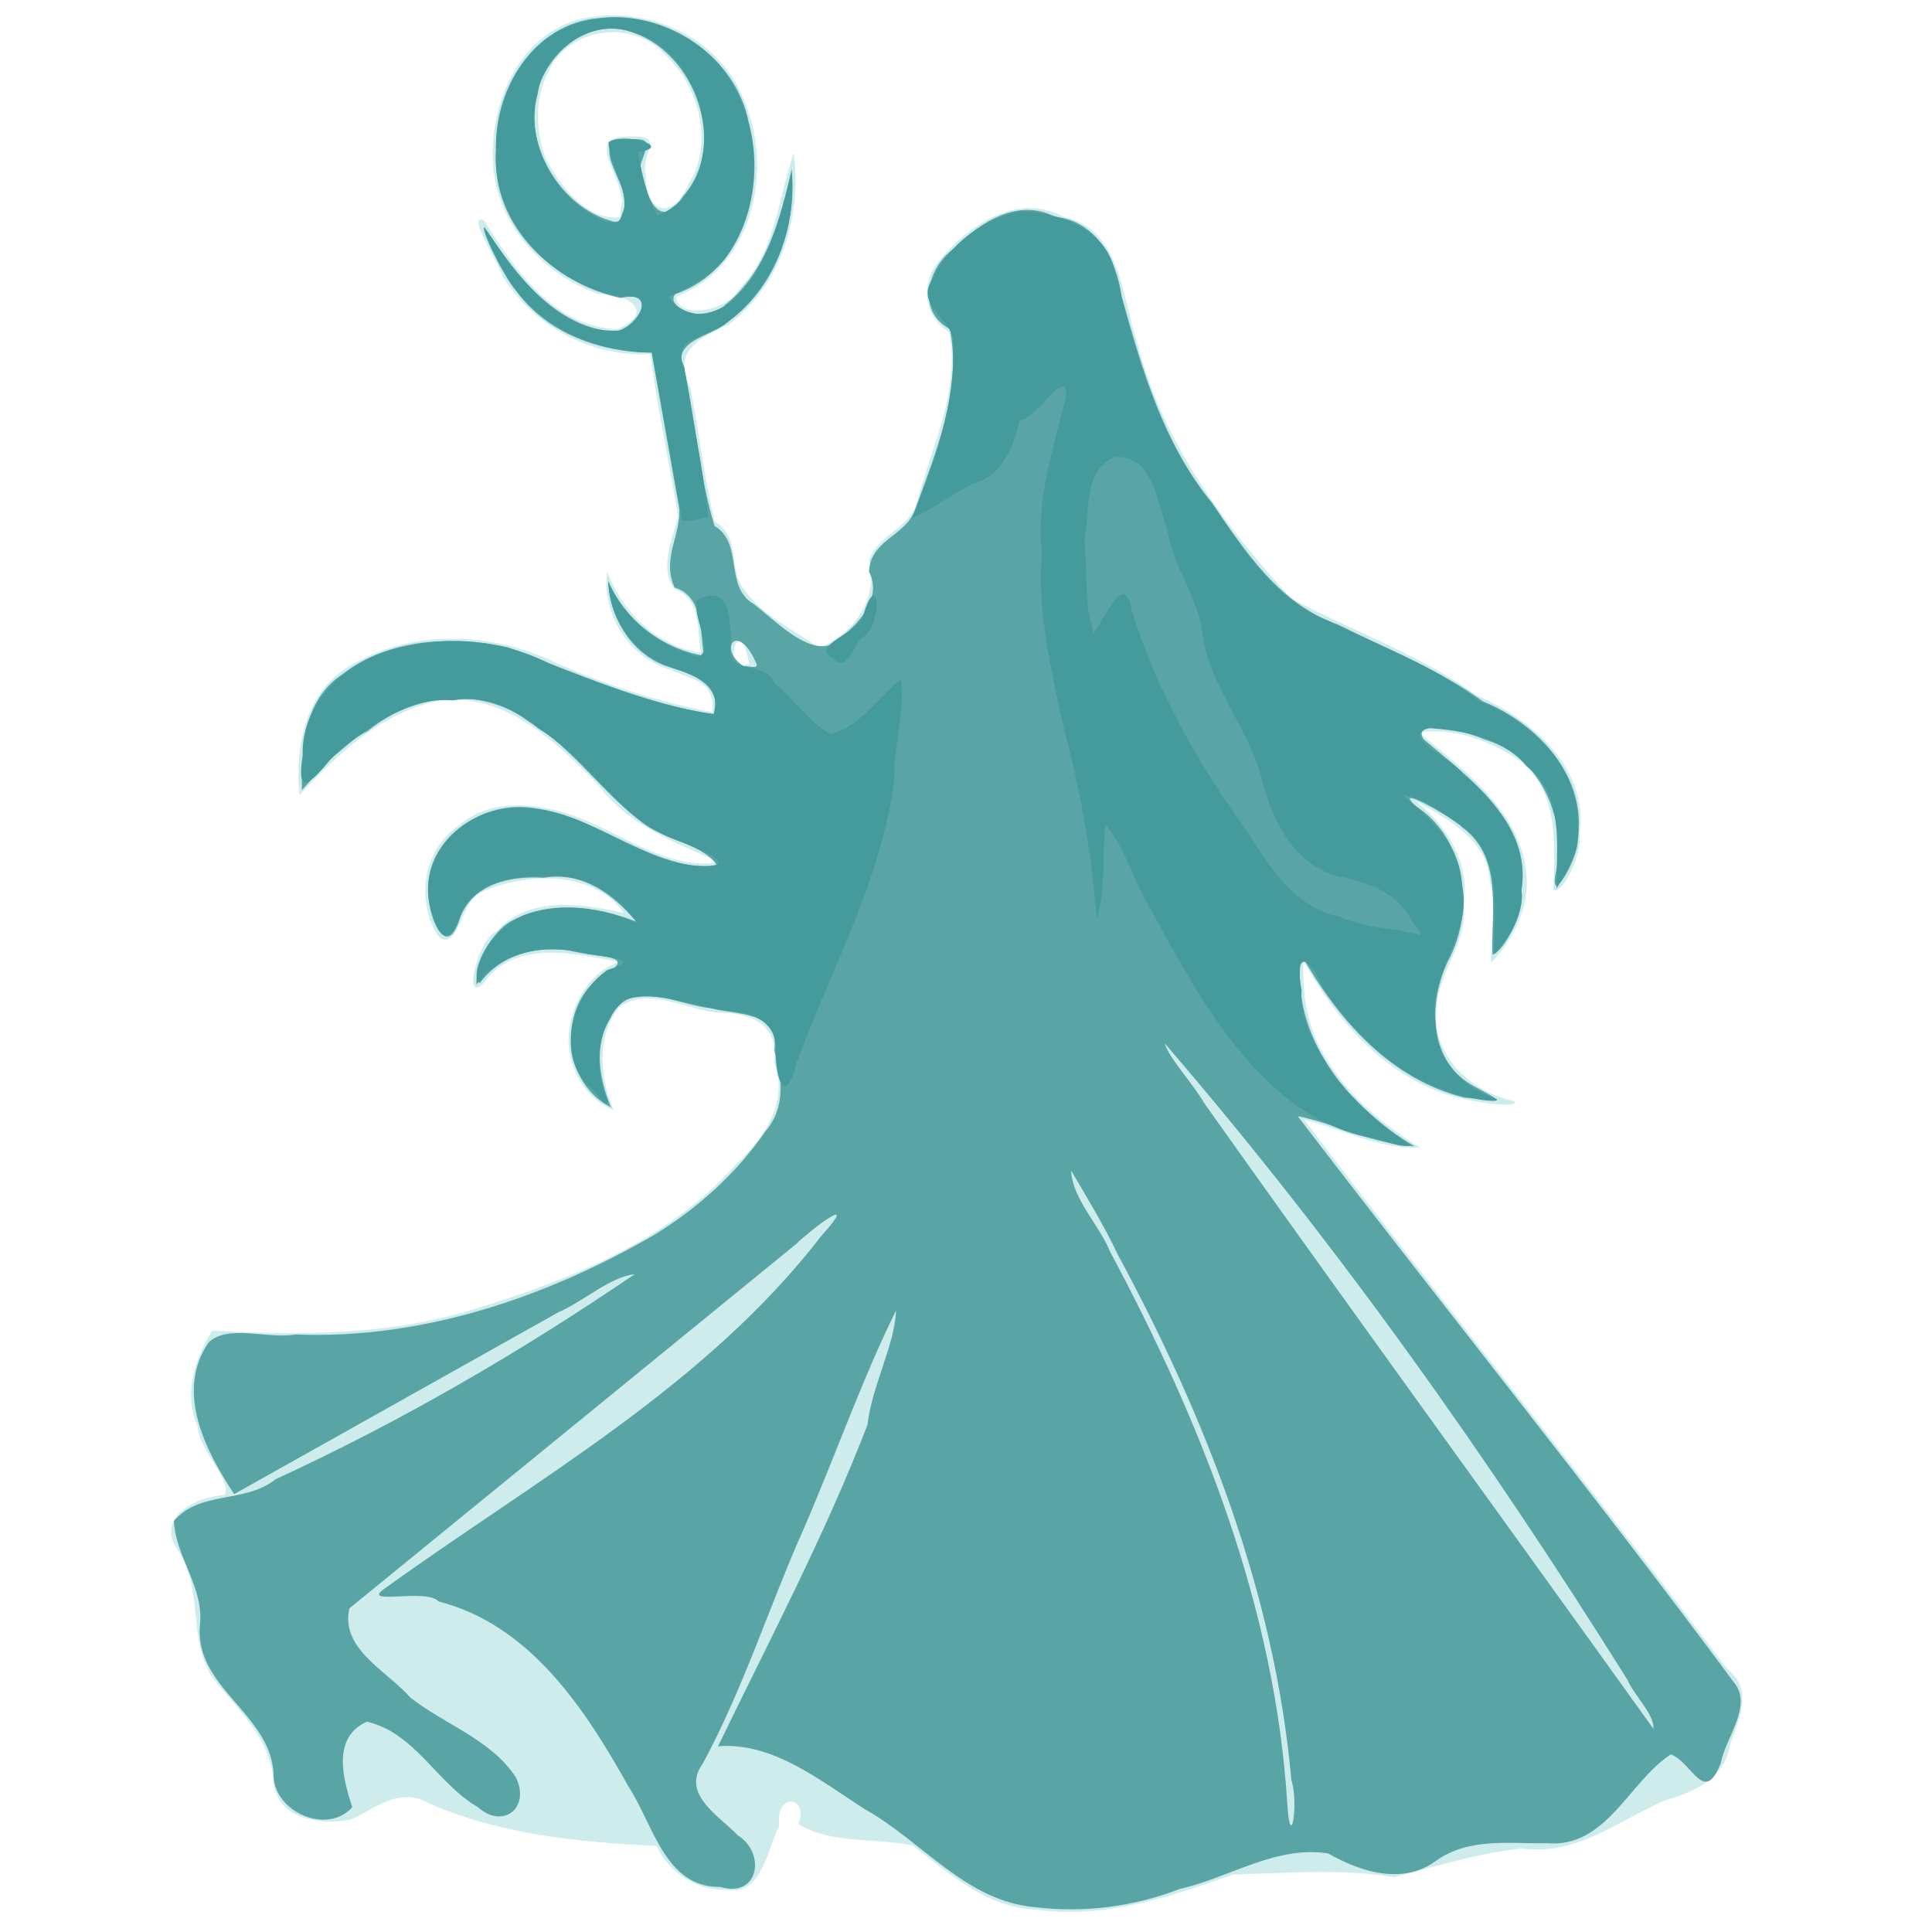 <?xml version="1.0" encoding="UTF-8" standalone="no"?>
<!-- Created with Inkscape (http://www.inkscape.org/) -->

<svg
   xmlns:dc="http://purl.org/dc/elements/1.1/"
   xmlns:cc="http://creativecommons.org/ns#"
   xmlns:rdf="http://www.w3.org/1999/02/22-rdf-syntax-ns#"
   xmlns:svg="http://www.w3.org/2000/svg"
   xmlns="http://www.w3.org/2000/svg"
   xmlns:sodipodi="http://sodipodi.sourceforge.net/DTD/sodipodi-0.dtd"
   xmlns:inkscape="http://www.inkscape.org/namespaces/inkscape"
   version="1.1"
   id="svg1575"
   width="600"
   height="600"
   viewBox="0 0 600 600"
   sodipodi:docname="athena.svg"
   inkscape:version="0.92.2 5c3e80d, 2017-08-06">
  <defs
     id="defs1579" />
  <sodipodi:namedview
     pagecolor="#ffffff"
     bordercolor="#666666"
     borderopacity="1"
     objecttolerance="10"
     gridtolerance="10"
     guidetolerance="10"
     inkscape:pageopacity="0"
     inkscape:pageshadow="2"
     inkscape:window-width="1440"
     inkscape:window-height="855"
     id="namedview1577"
     showgrid="false"
     inkscape:zoom="1"
     inkscape:cx="203.38174"
     inkscape:cy="307.80786"
     inkscape:window-x="0"
     inkscape:window-y="1"
     inkscape:window-maximized="1"
     inkscape:current-layer="g1603" />
  <g
     id="g1603"
     style="display:inline">
    <path
       style="fill:#cfecec;fill-opacity:1"
       d="m 322,593.064 c -15.41,-0.507 -26.952,-11.041 -38.5,-19.902 -11.637,-2.473 -25.413,-0.372 -35.539,-6.709 3.373,-8.82 -7.326,-9.896 -5.961,0.613 -3.837,7.321 -5.238,21.806 -16.548,19.819 -9.211,0.298 -17.676,-5.37 -21.552,-13.634 -25.025,-1.165 -50.468,-3.643 -73.4,-14.473 -8.692,-2.714 -14.822,3.588 -22,6.438 -9.628,1.596 -22.636,-0.278 -23.626,-12.296 -0.946,-13.299 -11.195,-22.098 -18.809,-31.81 -7.921,-12.125 -2.685,-27.605 -10.848,-39.783 -7.127,-9.905 5.727,-16.723 14.404,-16.975 3.047,-4.03 -8.037,-14.053 -8.274,-21.499 -4.483,-10.036 -0.856,-20.766 4.576,-29.636 27.528,1.569 55.468,1.542 82.027,-6.861 29.519,-9.103 60.064,-21.283 80.884,-45.096 8.714,-7.704 16.101,-19.486 11.619,-31.269 1.406,-11.387 -6.346,-15.273 -16.462,-15.45 -10.47,-0.417 -22.838,-8.938 -32.019,-1.409 -6.92,9.394 -5.596,21.943 -1.369,31.597 -9.786,-3.79 -15.747,-15.436 -13.587,-26.231 1.326,-8.248 7.237,-17.512 15.483,-19.69 -14.089,-2.802 -32.511,-7.151 -42.38,6.531 -6.667,6.689 -1.53,-14.126 4.098,-16.052 9.834,-11.241 26.889,-8.674 39.553,-5.725 -9.303,-13.38 -30.521,-12.713 -44.334,-6.459 -6.1,2.123 -7.121,18.947 -13.362,13.714 -7.071,-11.571 -4.679,-27.123 6.821,-34.788 9.339,-7.931 23.233,-6.723 34.103,-3.096 15.472,5.09 29.233,17.357 46.5,14.931 -13.699,-6.243 -28.367,-11.375 -37.573,-24.009 C 172.733,230.359 156.354,214.628 135.932,217.668 118.32,221.44 104.88,234.075 93,246.946 c -1.509,-15.262 1.879,-32.88 16.605,-40.675 19.478,-11.385 44.807,-9.795 64.564,0.267 15.109,6.553 30.922,11.584 47.11,14.605 0.689,-9.623 -5.435,-9.676 -13.049,-13.157 -12.953,-3.724 -21.435,-17.436 -19.661,-30.486 4.644,12.715 15.793,23.296 29.069,25.197 -1.167,-7.041 0.17,-16.831 -8.148,-19.671 -4.924,-6.794 -0.686,-15.557 1.131,-22.536 C 207.874,143.649 204.151,126.894 202,110 c -18.35,0.916 -36.419,-8.705 -45.904,-24.294 -1.528,-4.451 -11.428,-19.56 -5.758,-17.299 9.401,15.248 21.645,33.114 41.362,33.824 11.951,-5.213 3.842,-10.927 -5.601,-10.841 -18.06,-6.263 -32.838,-22.748 -33.077,-42.466 -0.418,-17.482 8.125,-37.282 26.139,-42.756 20.253,-5.307 44.028,4.591 51.829,24.791 9.398,21.59 2.907,52.182 -20.94,61.111 0.074,6.998 15.706,4.975 19.446,-2.26 11.286,-11.366 12.109,-27.964 16.988,-42.309 2.579,19.757 -3.786,41.035 -20.154,53.261 -9.193,4.319 -17.706,8.181 -11.923,19.665 2.702,13.737 4.245,28.333 7.574,41.559 8.371,4.94 3.903,14.888 9.242,21.252 5.724,8.179 15.244,12.094 23.015,17.974 10.841,-4.142 18.792,-15.519 15.642,-27.284 3.234,-8.628 13.969,-10.024 15.347,-19.886 4.781,-16.434 12.824,-33.365 9.643,-50.761 -7.78,-4.974 -9.219,-14.622 -3.537,-21.896 9.093,-11.084 24.26,-22.001 38.901,-14.063 18.305,3.894 18.128,25.603 23.21,39.943 7.765,30.185 26.783,56.043 47.607,78.636 19.133,10.145 40.026,17.432 57.563,30.066 17.119,7.296 34.973,22.642 31.885,43.096 1.24,5.355 -5.245,19.021 -8.09,17.316 0.367,-14.12 1.931,-30.466 -10.568,-40.23 -8.911,-5.985 -20.24,-10.383 -31.202,-8.649 15.185,12.593 34.52,26.572 33.48,48.58 -0.635,8.43 -5.348,17.262 -11.046,22.92 -0.382,-6.873 2.153,-16.83 -0.354,-24.917 -0.391,-13.189 -13.125,-19.699 -23.22,-25.451 9.862,7.762 17.221,19.431 15,32.4 1.577,11.763 -8.083,20.864 -8.462,32.615 -1.195,14.599 11.043,25.627 24.462,28.384 0.988,2.633 -15.318,-0.214 -20.779,-1.998 -20.211,-6.474 -34.857,-23.467 -44.911,-41.532 -0.485,11.226 1.418,21.833 7.703,31.304 6.926,11.115 17.337,19.718 28.475,26.541 -11.628,0.948 -25.087,-5.998 -35.988,-8.669 43.04,57.039 88.236,112.859 131.014,170.234 8.494,6.493 4.48,15.16 1.377,23.454 -1.471,10.747 -10.883,15.048 -20.203,17.728 -14.475,6.274 -27.961,17.52 -44.759,14.908 -13.442,1.629 -26.651,5.594 -39.417,8.963 -16.415,-2.71 -33.482,-1.255 -49.967,-0.805 -19.722,6.866 -39.845,13.871 -61.044,10.906 z M 232.663,206.229 c -2.791,-16.979 -9.245,2.613 0,0 z M 192.829,64.624 c 2.651,-7.089 -11.517,-21.227 0.563,-22.16 14.922,-1.013 5.178,4.408 7.147,11.978 0.018,12.196 8.561,13.904 13.238,2.779 8.051,-12.409 3.419,-30.308 -7.046,-40.062 -9.942,-11.311 -29.93,-8.956 -36.374,5.016 -4.376,7.93 -4.1,19.208 -0.699,27.39 4.397,8.363 12.531,18.85 22.843,17.934 l 0.174,-1.522 0.155,-1.354 z"
       id="path1617"
       inkscape:connector-curvature="0" />
    <path
       style="fill:#59a5a6;fill-opacity:1"
       d="m 321.5,592.306 c -21.524,-1.85 -35.067,-20.447 -52.912,-30.442 -13.849,-8.868 -28.546,-20.896 -45.589,-19.549 15.967,-33.013 33.236,-65.647 46.399,-99.808 1.315,-11.928 8.538,-24.996 8.87,-35.496 -10.505,21.182 -18.945,45.401 -28.656,67.75 -10.75,24.133 -18.793,49.708 -31.325,72.891 -6.92,9.433 4.922,16.182 10.787,22.28 8.892,5.529 6.649,19.639 -5.398,16.068 -17.129,0.271 -20.844,-19.511 -28.467,-31.124 -13.487,-24.136 -30.517,-50.23 -58.985,-57.525 -3.863,-4.349 -25.304,1.683 -16.331,-4.334 47.043,-33.849 99.379,-62.698 135.331,-109.378 11.907,-13.209 -2.31,-2.7 -8.096,2.798 -46.21,37.689 -92.42,75.378 -138.63,113.066 -2.864,12.668 11.791,19.479 18.95,27.688 10.781,8.47 25.12,13.041 32.797,24.821 4.551,9.442 -4.07,16.256 -11.9,9.165 -12.599,-7.259 -19.474,-23.126 -34.453,-26.49 -10.832,4.981 -7.412,17.579 -4.496,26.57 -7.876,8.852 -24.965,1.256 -24.439,-10.666 C 83.725,532.055 60.552,524.157 62.07,504.885 63.527,493.091 54.5,483.592 54,472.349 c 7.982,-9.493 22.192,-5.371 31.596,-12.967 38.944,-17.91 76.062,-39.527 111.472,-63.647 -7.419,0.711 -15.8,8.403 -23.585,11.766 -33.584,18.837 -67.169,37.675 -100.753,56.512 -8.9,-13.431 -18.397,-31.779 -7.987,-47.049 5.869,-5.833 18.464,-1.009 27.052,-2.534 38.985,1.602 77.54,-11.382 110.974,-30.685 13.62,-8.202 25.911,-19.312 34.874,-32.305 6.39,-7.549 5.305,-16.248 2.823,-25.162 1.794,-12.449 -11.475,-10.928 -19.822,-13.187 -10.269,-0.978 -25.298,-9.786 -31.11,3.19 -5.247,8.572 -3.433,18.735 0.203,27.619 -14.862,-7.515 -16.624,-29.601 -4.06,-40.075 14.356,-7.659 0.294,-6.199 -9.068,-8.681 -10.435,-1.452 -21.099,1.389 -27.622,10.202 -3.522,-3.128 3.076,-14.727 8.514,-18.521 11.92,-7.517 27.353,-5.586 40,-0.653 -7.175,-8.604 -16.797,-15.619 -28.637,-13.561 -10.287,-0.72 -22.089,1.901 -26.039,12.542 -4.343,14.201 -10.386,-1.668 -9.805,-9.153 -0.251,-16.32 17.695,-27.764 33.084,-25 20.046,2.674 35.935,19.156 56.897,18.276 -3.696,-6.677 -15.523,-8.259 -22.373,-12.96 -13.125,-9.312 -22.276,-23.881 -36.476,-32.281 -14.805,-11.161 -35.988,-8.551 -49.876,2.944 -8.437,4.257 -14.25,11.61 -20.53,18.41 -0.049,-13.07 0.448,-28.08 12.626,-36.011 14.178,-11.091 34.432,-12.124 51.432,-8.334 21.113,7.999 41.922,17.34 64.37,20.939 1.591,-10.622 -8.508,-12.865 -16.375,-15.527 -10.37,-4.428 -16.3,-14.92 -16.882,-25.957 5.179,12.331 17.076,21.045 29.739,23.178 -1.388,-7.359 -0.034,-18.369 -9.155,-21.207 -4.083,-8.905 1.971,-16.238 1.443,-24.484 -2.856,-16.162 -5.712,-32.325 -8.568,-48.487 -16.13,-0.138 -32.371,-5.875 -42.154,-19.257 -3.773,-4.221 -11.947,-21.029 -9.575,-19.501 9.515,14.554 21.439,30.514 40.111,32.435 7.078,-1.379 14.207,-13.327 1.994,-10.628 -20.727,-4.443 -40.268,-22.625 -38.649,-45.098 -1.188,-19.172 11.521,-40.293 32.065,-41.844 20.585,-2.511 42.433,11.718 46.413,32.649 5.367,19.931 -1.686,45.897 -22.907,53.097 -3.631,4.617 11.625,9.545 15.351,3.494 13.023,-10.308 17.294,-26.874 20.853,-42.347 1.665,18.279 -5.285,37.458 -20.717,48.137 -5.878,4.454 -17.389,5.343 -12.34,15.378 3.298,15.637 4.449,32.365 9.083,47.323 9.216,5.518 2.773,18.783 12.274,24.323 6.437,4.973 15.779,14.735 23.311,12.77 7.383,-4.58 17.094,-13.725 12.402,-22.852 0.344,-9.794 11.241,-11.137 14.183,-19.016 6.444,-17.882 14.724,-37.129 10.933,-56.387 -10.7,-5.501 -6.845,-19.638 1.608,-25.225 7.714,-8.086 19.829,-15.523 30.982,-9.636 12.808,1.315 19.135,13.198 20.764,24.761 6.333,22.615 12.928,45.63 28.094,64.135 10.315,15.204 21.124,31.605 39.352,37.885 15.149,7.595 31.013,13.76 44.759,23.728 17.219,6.994 32.527,23.518 29.387,43.261 0.256,5.676 -9.713,22.566 -6.455,8.372 2.672,-16.479 -5.641,-34.956 -22.539,-39.815 -4.68,-2.318 -22.916,-6.751 -18.865,-0.078 14.189,12.079 33.761,25.829 30.406,46.994 1.366,6.746 -6.135,19.653 -9,19.894 -0.436,-13.657 3.291,-30.296 -9.43,-39.543 -2.448,-2.698 -21.968,-13.815 -14.531,-6.686 15.688,10.037 18.747,32.431 10.191,48.152 -6.05,12.524 -6.252,30.401 6.994,38.377 11.225,6.261 10.692,5.186 -1.989,4.122 -23.066,-5.712 -39.393,-24.429 -50.617,-44.371 -3.54,25.286 14.552,47.346 35.214,59.5 -12.499,-0.499 -24.944,-7.169 -36.309,-9.356 44.889,58.774 91.39,116.346 135.41,175.762 6.111,7.245 -2.526,17.168 -4.055,25.201 -5.154,13.19 -8.802,-0.259 -15.476,-2.772 -13.111,8.53 -19.994,29.196 -38.512,27.597 -11.91,0.214 -24.337,-1.861 -34.612,5.6 -10.262,7.401 -23.242,3.318 -33.278,-2.408 -16.116,-2.619 -30.718,7.548 -46.115,11.006 -14.246,5.528 -29.714,7.478 -44.885,5.677 z m 79.518,-39.805 c -5.204,-57.705 -26.622,-112.415 -53.957,-163.034 -4.237,-8.955 -9.418,-17.394 -14.402,-25.941 0.336,8.774 8.68,16.792 12.136,25.271 28.394,53.119 51.19,110.566 54.978,171.249 0.996,15.937 3.621,-0.002 1.287,-7.175 z M 505.471,521.781 C 462.227,452.639 414.967,385.807 361.686,324 c 1.399,4.718 8.847,12.507 12.275,18.561 46.16,65.009 93.058,129.5 139.503,194.309 0.414,-4.381 -6.021,-10.385 -7.993,-15.088 z M 234.957,206.25 c -5.719,-13.756 -12.417,-4.785 -3.902,0.75 0.857,-0.428 4.52,0.957 3.902,-0.75 z M 193.375,65.886 c 3.772,-6.693 -9.069,-18.524 -1.898,-22.314 12.737,-1.39 9.368,0.921 7.425,7.859 1.077,8.122 5.624,21.748 13.288,9.408 14.337,-16.316 3.155,-45.414 -16.844,-51.13 -14.202,-4.241 -27.462,8.771 -29.19,22.263 -2.167,15.752 9.306,32.997 24.323,36.813 2.312,0.547 2.307,-1.37 2.895,-2.899 z"
       id="path1607"
       inkscape:connector-curvature="0" />
    <path
       style="fill:#459a9b;fill-opacity:1"
       d="m 426.5,353.513 c -35.739,-6.179 -55.607,-46.852 -70.184,-72.964 -4.578,-7.941 -7.196,-17.656 -13.01,-24.478 -1.083,9.78 0.184,19.953 -2.72,29.429 -1.53,-20.789 -5.234,-41.19 -10.696,-61.293 -3.57,-17.364 -7.832,-34.659 -6.322,-52.525 -1.815,-16.64 3.563,-32.409 7.434,-48.361 0.763,-10.411 -8.674,6.644 -14.359,7.32 -1.847,8.191 -5.43,16.977 -14.476,19.608 -6.514,3.156 -12.421,7.921 -18.933,10.752 7.05,-17.512 13.577,-35.765 12.813,-54.899 -0.294,-7.261 -12.379,-11.504 -6.206,-19.776 4.858,-10.601 16.022,-18.661 27.246,-20.759 11.809,0.543 26.006,5.243 29.037,18.208 6.467,25.707 13.535,52.054 30.533,73.071 9.722,13.933 19.084,29.524 35.744,35.843 15.893,8.044 32.938,13.74 46.958,25.092 15.796,5.935 31.636,20.535 30.619,39.012 0.956,6.99 -3.126,13.359 -6.578,19.117 -0.119,-13.047 2.584,-29.045 -9.316,-37.984 -7.135,-8.852 -19.702,-11.096 -30.368,-11.817 -9.397,2.472 7.846,9.88 10.512,14.107 10.403,8.938 20.701,21.312 18.26,35.923 0.798,7.454 -3.33,15.058 -8.486,20.109 -0.185,-13.534 2.622,-29.474 -9.239,-39.174 -5.788,-3.793 -12.081,-9.275 -19.05,-10.071 8.9,7.246 17.897,15.715 18.29,28.005 3.651,15.308 -11.065,27.647 -8.126,43.102 -0.021,11.205 8.872,19.942 19.057,23.312 0.526,1.524 -13.081,-0.973 -17.484,-3.331 -15.516,-5.362 -27.481,-18.114 -36.598,-31.292 -4.328,-10.371 -9,-11.509 -6.626,0.795 -0.741,10.204 5.625,19.307 10.787,27.521 6.744,7.865 14.56,14.956 22.989,20.555 -3.154,0.962 -7.906,-1.59 -11.5,-2.154 z m 12.148,-67.299 C 433.914,276.942 424.372,273.794 414.823,271.944 401.629,267.9 395.262,254.956 392.025,242.5 c -4.074,-16.917 -17.471,-30.1 -18.806,-47.798 -2.239,-10.517 -8.995,-19.485 -10.773,-30.305 -2.982,-8.376 -4.646,-23.737 -16.577,-22.397 -9.52,4.284 -7.297,17.088 -9.087,25.698 1.046,9.587 -0.341,19.582 2.896,28.802 3.539,-4.453 9.584,-19.811 11.811,-6.828 7.857,25.349 21.157,48.406 36.663,69.803 6.872,10.906 14.667,22.686 28.252,25.323 7.61,3.59 16.971,3.299 24.495,5.604 0.946,-1.004 -1.917,-2.971 -2.25,-4.187 z M 183.692,338.102 c -11.452,-9.611 -6.218,-29.32 5.007,-36.902 12.51,-3.716 -2.756,-3.899 -8.173,-5.335 -11.716,-2.788 -25.013,-0.242 -32.525,9.872 -0.487,-9.301 6.421,-17.619 14.318,-21.354 11.566,-4.358 24.735,-2.672 35.8,2.47 -6.355,-8.987 -16.49,-15.687 -27.993,-14.673 -9.995,-0.223 -22.77,1.159 -27.014,11.841 -3.792,11.366 -7.681,6 -9.568,-2.832 -4.08,-16.163 12.386,-31.414 28.102,-30.145 20.613,-0.617 36.183,17.471 56.68,17.901 12.783,0.169 -3.459,-6.31 -8.194,-7.997 -18.092,-6.424 -26.744,-25.08 -42.758,-34.574 -7.601,-6.282 -16.646,-10.634 -26.691,-8.873 -14.64,-1.229 -27.436,8.99 -37.907,18.13 -6.027,7.473 -10.909,12.081 -8.775,-0.864 -0.576,-16.499 13.256,-29.361 28.465,-33.166 16.362,-4.513 34.173,-2.987 49.255,5.042 16.15,6.155 33.05,12.872 49.878,15.095 2.536,-9.018 -5.151,-11.866 -12.456,-14.205 -11.763,-3.824 -19.928,-14.658 -20.267,-27.031 5.106,11.743 15.703,20.186 28.018,23.382 4.955,-1.688 -2.182,-12.951 -0.392,-17.604 9.861,-4.904 10.09,4.734 10.554,12.259 -2.377,12.646 9.037,5.183 13.729,13.776 5.914,4.882 10.723,12.468 17.318,15.683 8.961,-2.442 14.587,-11.328 21.662,-17.014 1.433,10.2 -2.331,20.803 -2.076,31.273 -3.919,30.996 -19.683,58.868 -30.343,87.9 -2.796,11.645 -5.973,7.778 -6.465,-2.303 1.108,-10.348 -6.614,-13.521 -15.594,-13.965 -10.179,-1.396 -21.136,-6.499 -31.052,-3.504 -9.361,7.543 -9.947,21.659 -5.306,32.023 -1.5,1.524 -3.68,-3.601 -5.235,-4.304 z M 258.75,204.428 c -7.838,-4.119 8.781,-7.702 9.555,-14.012 4.319,-13.974 6.099,3.443 -0.331,7.536 -3.031,1.984 -4.866,11.341 -9.224,6.476 z m -46.86,-42.633 c -3.243,-17.402 -6.251,-34.869 -9.405,-52.295 -18.366,-0.004 -37.182,-8.623 -46.071,-25.271 -2.97,-4.356 -9.722,-19.715 -2.449,-8.531 8.701,12.813 21.023,27.593 37.764,26.992 6.503,-0.932 12.446,-12.308 1.547,-10.509 C 171.641,88.844 152.576,68.799 154,46.287 c 0.128,-16.594 9.158,-34.878 26.26,-39.298 15.038,-4.586 32.256,1.311 42.713,12.676 13.316,15.827 14.872,40.159 4.158,57.758 -4.128,7.345 -12.148,11.338 -19.549,14.822 5.218,7.465 13.479,6.082 19.889,1.154 C 238.743,82.909 242.152,67.852 245.853,53.5 c 1.483,17.52 -5.512,35.472 -19.617,46.24 -4.895,5.103 -18.511,4.597 -13.716,14.257 2.285,15.401 5.903,31.276 7.377,46.389 -2.286,0.866 -5.859,1.548 -8.008,1.409 z M 192.992,67.509 C 196.494,60.071 189.134,51.832 189,44.123 c 4.693,-3.155 20.648,1.484 9.103,3.068 1.091,6.208 2.759,13.828 5.974,19.821 11.562,-4.473 16.062,-17.783 14.26,-29.283 -1.943,-11.703 -8.995,-23.705 -20.959,-27.381 -12.967,-5.588 -28.54,5.16 -30.394,18.782 -4.483,16.185 6.417,33.69 21.517,39.825 1.785,-0.162 3.661,0.846 4.492,-1.445 z"
       id="path1605"
       inkscape:connector-curvature="0"
       sodipodi:nodetypes="cccccccccccccccccccccccccccccccccccccccccccccccccccccccccccccccccccccccccccccccccccccccccccccccccccccccccccccccc" />
  </g>
</svg>
